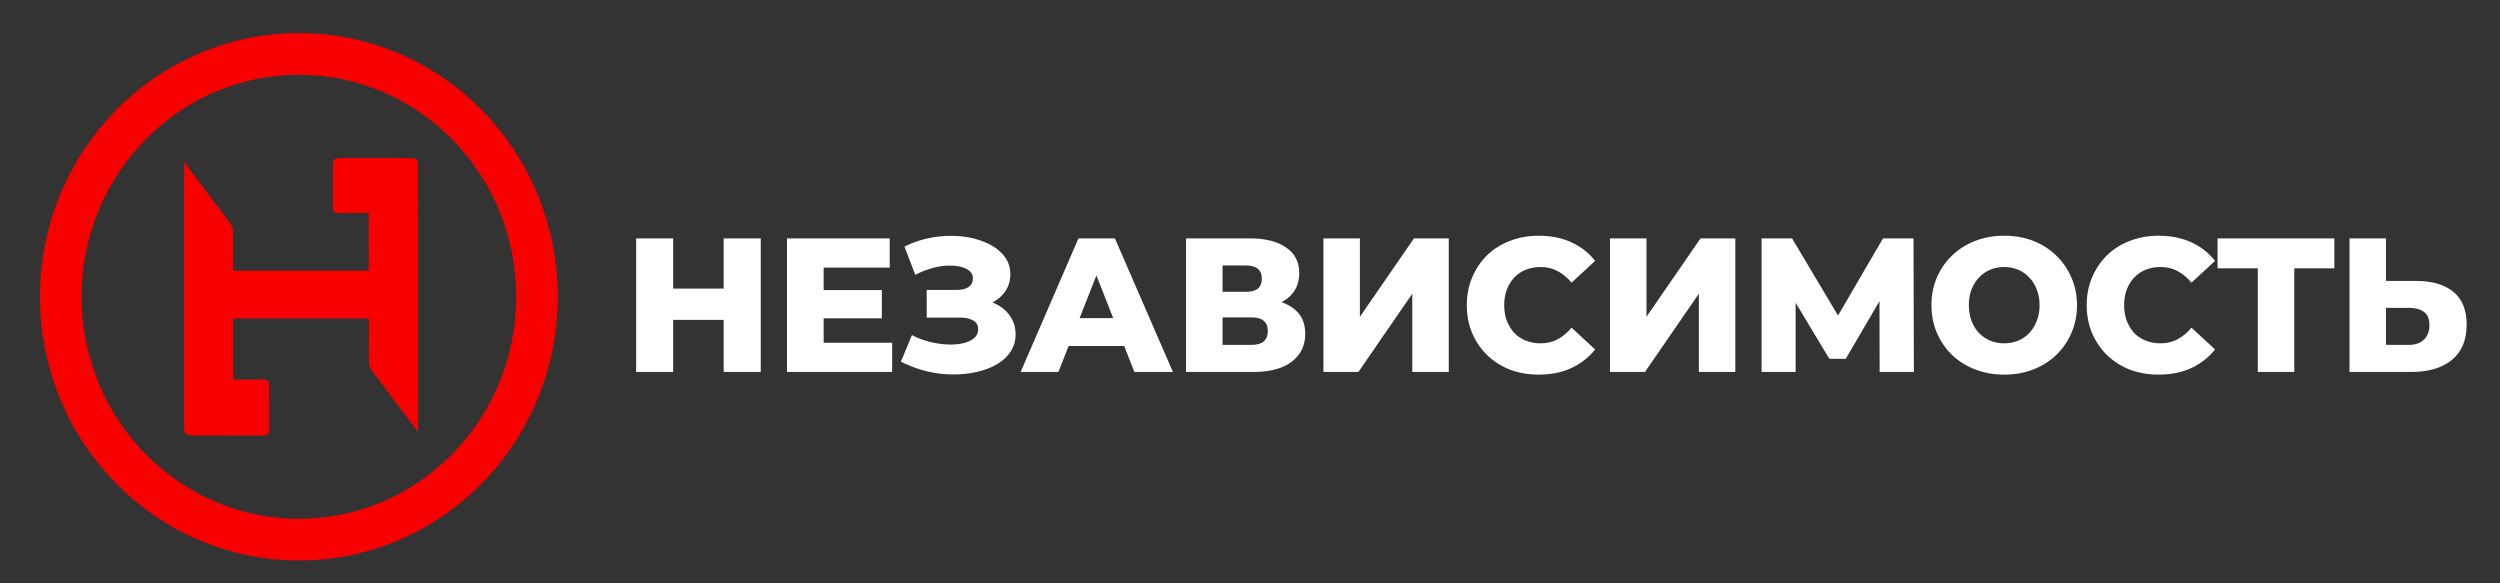 <svg width="180" height="42" viewBox="0 0 180 42" fill="none" xmlns="http://www.w3.org/2000/svg">
<rect x="0" y="0" width="180" height="42" fill="#333333" stroke="none"/>
<path d="M21.519 38.853C30.988 38.853 38.663 31.025 38.663 21.369C38.663 11.713 30.988 3.885 21.519 3.885C12.051 3.885 4.375 11.713 4.375 21.369C4.375 31.025 12.051 38.853 21.519 38.853Z" stroke="#F90000" stroke-width="3"/>
<path d="M52.105 17.164H54.773V26.781H52.105V17.164ZM48.468 26.781H45.801V17.164H48.468V26.781ZM52.294 23.03H48.28V20.777H52.294V23.03ZM59.115 20.887H63.493V22.92H59.115V20.887ZM59.304 24.679H64.234V26.781H56.664V17.164H64.059V19.266H59.304V24.679ZM64.865 26.039L65.659 24.129C66.063 24.34 66.486 24.5 66.925 24.61C67.366 24.72 67.792 24.784 68.205 24.802C68.618 24.821 68.991 24.793 69.323 24.72C69.665 24.637 69.934 24.514 70.131 24.349C70.329 24.184 70.428 23.969 70.428 23.703C70.428 23.41 70.306 23.2 70.064 23.072C69.831 22.934 69.521 22.865 69.135 22.865H66.723V20.873H68.919C69.278 20.873 69.557 20.8 69.754 20.654C69.952 20.507 70.05 20.31 70.05 20.063C70.05 19.825 69.965 19.637 69.795 19.5C69.624 19.353 69.395 19.252 69.108 19.197C68.82 19.133 68.497 19.11 68.138 19.129C67.779 19.147 67.406 19.216 67.02 19.335C66.634 19.445 66.261 19.596 65.902 19.788L65.12 17.755C65.758 17.434 66.427 17.215 67.127 17.096C67.828 16.977 68.511 16.949 69.175 17.013C69.84 17.077 70.441 17.228 70.98 17.466C71.519 17.695 71.945 18.002 72.26 18.387C72.583 18.771 72.745 19.225 72.745 19.747C72.745 20.205 72.623 20.612 72.381 20.97C72.138 21.327 71.811 21.606 71.398 21.808C70.984 22.009 70.508 22.11 69.97 22.11L70.037 21.533C70.657 21.533 71.195 21.643 71.653 21.863C72.121 22.082 72.48 22.385 72.731 22.769C72.992 23.145 73.122 23.58 73.122 24.074C73.122 24.541 73.001 24.958 72.758 25.324C72.525 25.682 72.197 25.984 71.775 26.231C71.353 26.478 70.868 26.662 70.32 26.781C69.781 26.909 69.202 26.968 68.582 26.959C67.963 26.959 67.334 26.881 66.696 26.726C66.068 26.57 65.457 26.341 64.865 26.039ZM73.486 26.781L77.649 17.164H80.275L84.451 26.781H81.676L78.416 18.497H79.467L76.207 26.781H73.486ZM75.763 24.912L76.45 22.907H81.057L81.744 24.912H75.763ZM85.397 26.781V17.164H89.977C91.109 17.164 91.984 17.384 92.604 17.824C93.233 18.254 93.547 18.868 93.547 19.665C93.547 20.443 93.255 21.057 92.671 21.505C92.087 21.945 91.306 22.165 90.328 22.165L90.597 21.519C91.656 21.519 92.483 21.734 93.075 22.165C93.677 22.586 93.978 23.209 93.978 24.033C93.978 24.876 93.655 25.544 93.008 26.039C92.37 26.533 91.445 26.781 90.233 26.781H85.397ZM88.024 24.83H90.126C90.511 24.83 90.799 24.747 90.988 24.583C91.184 24.409 91.283 24.157 91.283 23.827C91.283 23.497 91.184 23.255 90.988 23.099C90.799 22.934 90.511 22.852 90.126 22.852H88.024V24.83ZM88.024 21.011H89.721C90.098 21.011 90.381 20.933 90.57 20.777C90.759 20.612 90.852 20.374 90.852 20.063C90.852 19.752 90.759 19.518 90.57 19.362C90.381 19.197 90.098 19.115 89.721 19.115H88.024V21.011ZM95.286 26.781V17.164H97.912V22.81L101.806 17.164H104.311V26.781H101.685V21.148L97.805 26.781H95.286ZM110.794 26.973C110.049 26.973 109.358 26.854 108.72 26.616C108.091 26.369 107.544 26.02 107.077 25.572C106.619 25.123 106.26 24.596 106 23.992C105.739 23.378 105.609 22.705 105.609 21.973C105.609 21.24 105.739 20.571 106 19.967C106.26 19.353 106.619 18.822 107.077 18.373C107.544 17.924 108.091 17.581 108.72 17.343C109.358 17.096 110.049 16.972 110.794 16.972C111.666 16.972 112.443 17.128 113.125 17.439C113.816 17.75 114.391 18.199 114.849 18.785L113.152 20.351C112.846 19.985 112.509 19.706 112.142 19.513C111.782 19.321 111.378 19.225 110.93 19.225C110.543 19.225 110.189 19.289 109.865 19.417C109.542 19.546 109.263 19.733 109.03 19.98C108.806 20.219 108.626 20.507 108.491 20.846C108.366 21.185 108.302 21.56 108.302 21.973C108.302 22.385 108.366 22.76 108.491 23.099C108.626 23.438 108.806 23.731 109.03 23.978C109.263 24.216 109.542 24.399 109.865 24.528C110.189 24.656 110.543 24.72 110.93 24.72C111.378 24.72 111.782 24.624 112.142 24.431C112.509 24.239 112.846 23.96 113.152 23.593L114.849 25.16C114.391 25.737 113.816 26.185 113.125 26.506C112.443 26.817 111.666 26.973 110.794 26.973ZM115.919 26.781V17.164H118.546V22.81L122.439 17.164H124.944V26.781H122.318V21.148L118.438 26.781H115.919ZM126.835 26.781V17.164H129.03L132.923 23.703H131.765L135.576 17.164H137.772L137.799 26.781H135.334L135.321 20.97H135.738L132.896 25.833H131.711L128.788 20.97H129.286V26.781H126.835ZM144.304 26.973C143.549 26.973 142.854 26.849 142.216 26.602C141.578 26.355 141.021 26.007 140.546 25.558C140.079 25.1 139.715 24.569 139.455 23.964C139.194 23.36 139.064 22.696 139.064 21.973C139.064 21.249 139.194 20.585 139.455 19.98C139.715 19.376 140.079 18.849 140.546 18.401C141.021 17.943 141.578 17.59 142.216 17.343C142.854 17.096 143.549 16.972 144.304 16.972C145.067 16.972 145.763 17.096 146.392 17.343C147.03 17.59 147.582 17.943 148.048 18.401C148.515 18.849 148.879 19.376 149.139 19.98C149.409 20.585 149.544 21.249 149.544 21.973C149.544 22.696 149.409 23.365 149.139 23.978C148.879 24.583 148.515 25.109 148.048 25.558C147.582 26.007 147.03 26.355 146.392 26.602C145.763 26.849 145.067 26.973 144.304 26.973ZM144.304 24.72C144.663 24.72 144.996 24.656 145.3 24.528C145.615 24.399 145.884 24.216 146.109 23.978C146.342 23.731 146.522 23.438 146.648 23.099C146.782 22.76 146.85 22.385 146.85 21.973C146.85 21.551 146.782 21.176 146.648 20.846C146.522 20.507 146.342 20.219 146.109 19.98C145.884 19.733 145.615 19.546 145.3 19.417C144.996 19.289 144.663 19.225 144.304 19.225C143.945 19.225 143.608 19.289 143.294 19.417C142.988 19.546 142.719 19.733 142.485 19.98C142.261 20.219 142.081 20.507 141.946 20.846C141.821 21.176 141.758 21.551 141.758 21.973C141.758 22.385 141.821 22.76 141.946 23.099C142.081 23.438 142.261 23.731 142.485 23.978C142.719 24.216 142.988 24.399 143.294 24.528C143.608 24.656 143.945 24.72 144.304 24.72ZM155.428 26.973C154.683 26.973 153.992 26.854 153.353 26.616C152.726 26.369 152.178 26.02 151.71 25.572C151.253 25.123 150.894 24.596 150.633 23.992C150.373 23.378 150.242 22.705 150.242 21.973C150.242 21.24 150.373 20.571 150.633 19.967C150.894 19.353 151.253 18.822 151.71 18.373C152.178 17.924 152.726 17.581 153.353 17.343C153.992 17.096 154.683 16.972 155.428 16.972C156.299 16.972 157.076 17.128 157.759 17.439C158.45 17.75 159.024 18.199 159.483 18.785L157.786 20.351C157.48 19.985 157.144 19.706 156.775 19.513C156.416 19.321 156.012 19.225 155.563 19.225C155.177 19.225 154.822 19.289 154.499 19.417C154.175 19.546 153.898 19.733 153.663 19.98C153.439 20.219 153.26 20.507 153.125 20.846C152.999 21.185 152.937 21.56 152.937 21.973C152.937 22.385 152.999 22.76 153.125 23.099C153.26 23.438 153.439 23.731 153.663 23.978C153.898 24.216 154.175 24.399 154.499 24.528C154.822 24.656 155.177 24.72 155.563 24.72C156.012 24.72 156.416 24.624 156.775 24.431C157.144 24.239 157.48 23.96 157.786 23.593L159.483 25.16C159.024 25.737 158.45 26.185 157.759 26.506C157.076 26.817 156.299 26.973 155.428 26.973ZM162.562 26.781V18.717L163.155 19.321H159.666V17.164H168.072V19.321H164.596L165.189 18.717V26.781H162.562ZM173.975 20.228C175.125 20.228 176.013 20.489 176.642 21.011C177.28 21.533 177.599 22.316 177.599 23.36C177.599 24.486 177.243 25.338 176.534 25.915C175.825 26.492 174.855 26.781 173.625 26.781H169.166V17.164H171.793V20.228H173.975ZM173.45 24.83C173.898 24.83 174.254 24.706 174.514 24.459C174.784 24.212 174.918 23.864 174.918 23.415C174.918 22.957 174.784 22.636 174.514 22.453C174.254 22.261 173.898 22.165 173.45 22.165H171.793V24.83H173.45Z" fill="white"/>
<path d="M30.092 16.459C30.092 21.319 30.092 26.148 30.092 30.977C30.063 31 30.034 31.024 30.004 31.047C29.978 30.986 29.961 30.917 29.923 30.867C28.866 29.468 27.802 28.076 26.756 26.669C26.64 26.513 26.571 26.274 26.57 26.073C26.553 22.681 26.551 19.289 26.545 15.897C26.545 15.728 26.545 15.56 26.545 15.336C26.351 15.336 26.176 15.336 26 15.336C25.452 15.338 24.904 15.34 24.355 15.339C24.032 15.339 23.972 15.279 23.971 14.937C23.968 13.927 23.969 12.916 23.971 11.905C23.972 11.482 24.072 11.379 24.48 11.378C25.767 11.377 27.053 11.378 28.339 11.378C28.755 11.378 29.171 11.373 29.587 11.38C29.981 11.387 30.088 11.504 30.089 11.926C30.091 13.427 30.091 14.928 30.092 16.459Z" fill="#F90000"/>
<path d="M13.255 17.194C13.255 15.368 13.255 13.572 13.255 11.776C13.284 11.747 13.314 11.718 13.343 11.69C13.371 11.759 13.386 11.84 13.43 11.897C14.491 13.31 15.56 14.717 16.613 16.136C16.719 16.279 16.782 16.496 16.782 16.679C16.793 20.085 16.79 23.491 16.791 26.898C16.791 27.027 16.791 27.156 16.791 27.312C16.885 27.319 16.966 27.33 17.048 27.33C17.697 27.331 18.346 27.335 18.994 27.328C19.26 27.325 19.376 27.448 19.376 27.724C19.373 28.793 19.378 29.861 19.375 30.93C19.373 31.252 19.27 31.359 18.957 31.359C17.23 31.36 15.502 31.358 13.775 31.353C13.398 31.352 13.257 31.192 13.255 30.769C13.251 29.75 13.254 28.731 13.254 27.712C13.255 24.216 13.255 20.72 13.255 17.194Z" fill="#F90000"/>
<path d="M27.284 19.494H16.62V22.929H28.253L27.284 19.494Z" fill="#F90000"/>
</svg>
